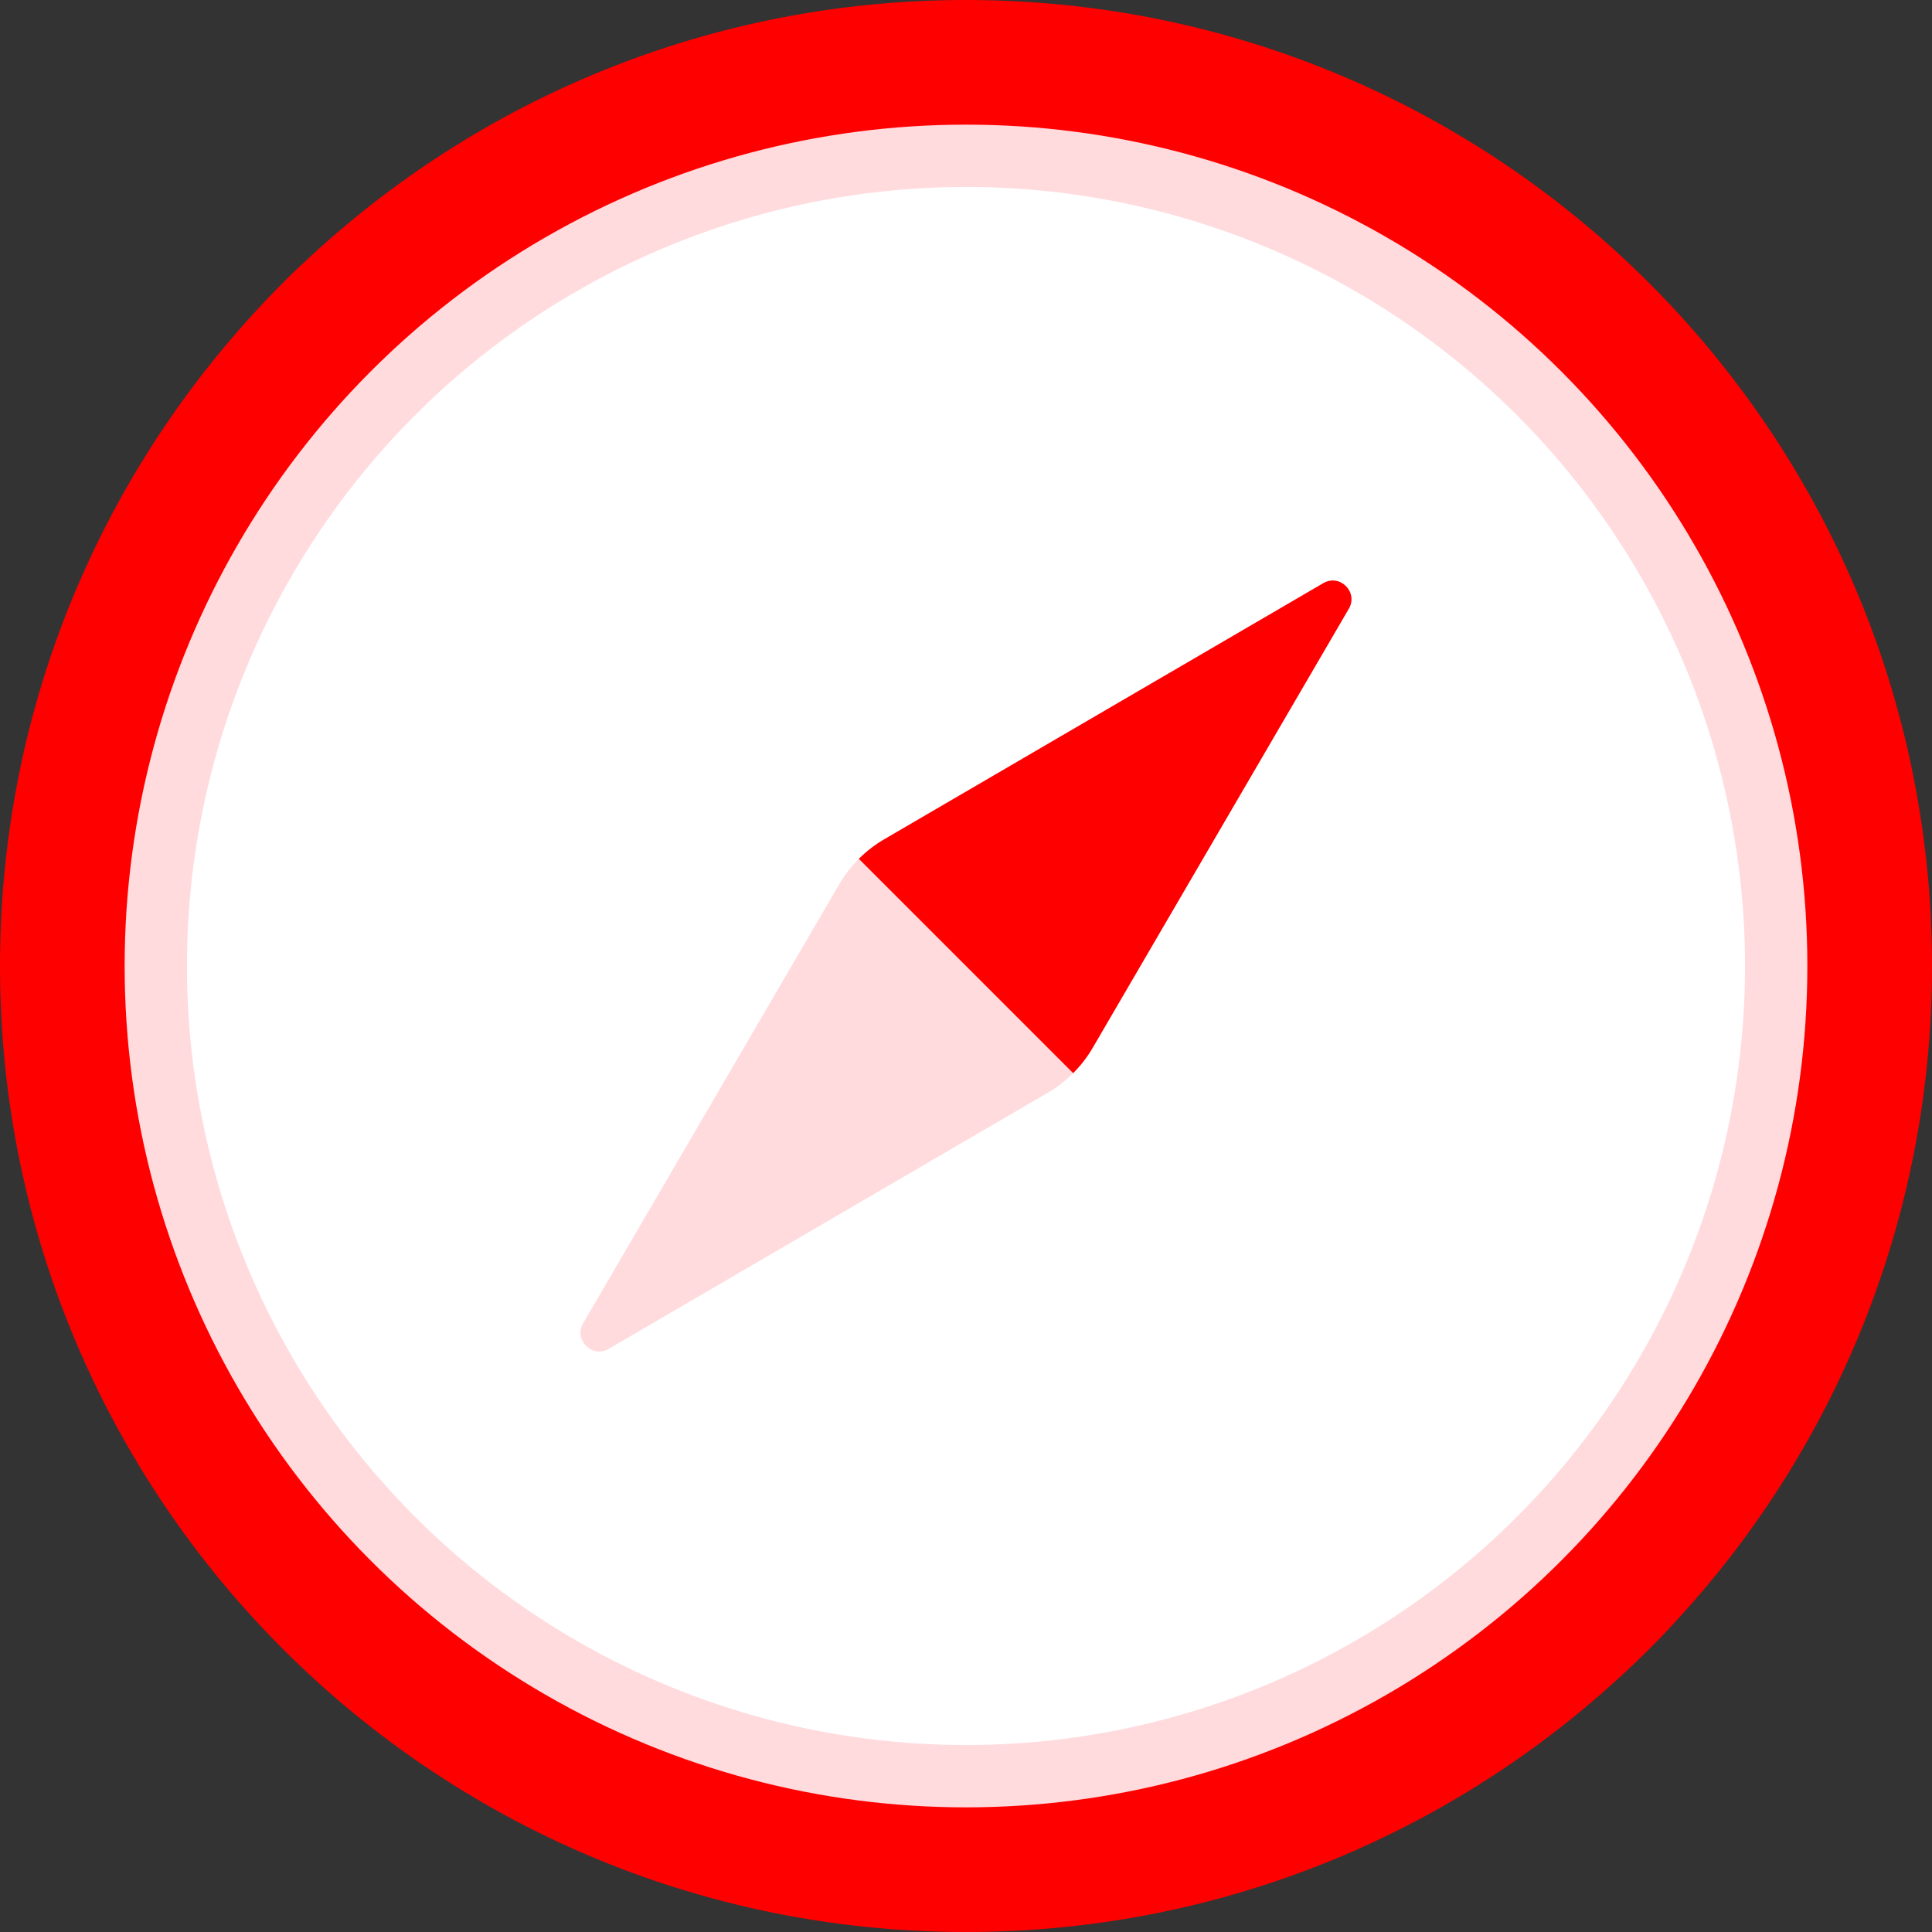 <svg id="Capa_1" enable-background="new 0 0 512 512" height="512" viewBox="0 0 512 512" width="512" xmlns="http://www.w3.org/2000/svg"><rect x="0" y="0" width="512" height="512" fill="#333333" stroke="none"/><g><path d="m512 256c0-141.385-114.615-256-256-256-67.842 0-129.521 26.39-175.33 69.464-49.659 46.694-75.769 112.993-75.769 186.536 0 141.385 109.714 251.978 251.099 251.978 73.556 0 139.867-27 186.562-76.675 43.059-45.807 69.438-107.474 69.438-175.303z" fill="#ff0000"/><circle cx="256" cy="256" fill="#ffdbde" r="222.968"/><circle cx="256" cy="256" fill="#fff" r="206.452"/><path d="m227.599 227.599c-1.998 1.998-3.74 4.252-5.175 6.713l-67.884 116.372c-2.566 4.399 2.377 9.343 6.777 6.777l116.372-67.884c2.461-1.436 4.715-3.177 6.713-5.175l-15.827-42.703z" fill="#ffdbde"/><path d="m267.21 500.79c-141.385 0-256-114.615-256-256 0-67.841 26.387-129.516 69.46-175.326-49.661 46.694-80.67 112.992-80.67 186.536 0 141.385 114.615 256 256 256 73.545 0 139.868-31.035 186.562-80.697-45.81 43.073-107.511 69.487-175.352 69.487z" fill="#ff0000"/><path d="m357.46 161.316c2.566-4.399-2.378-9.343-6.776-6.776l-116.372 67.884c-2.461 1.435-4.715 3.177-6.713 5.175l56.802 56.802c1.998-1.998 3.74-4.253 5.175-6.713z" fill="#ff0000"/></g></svg>
